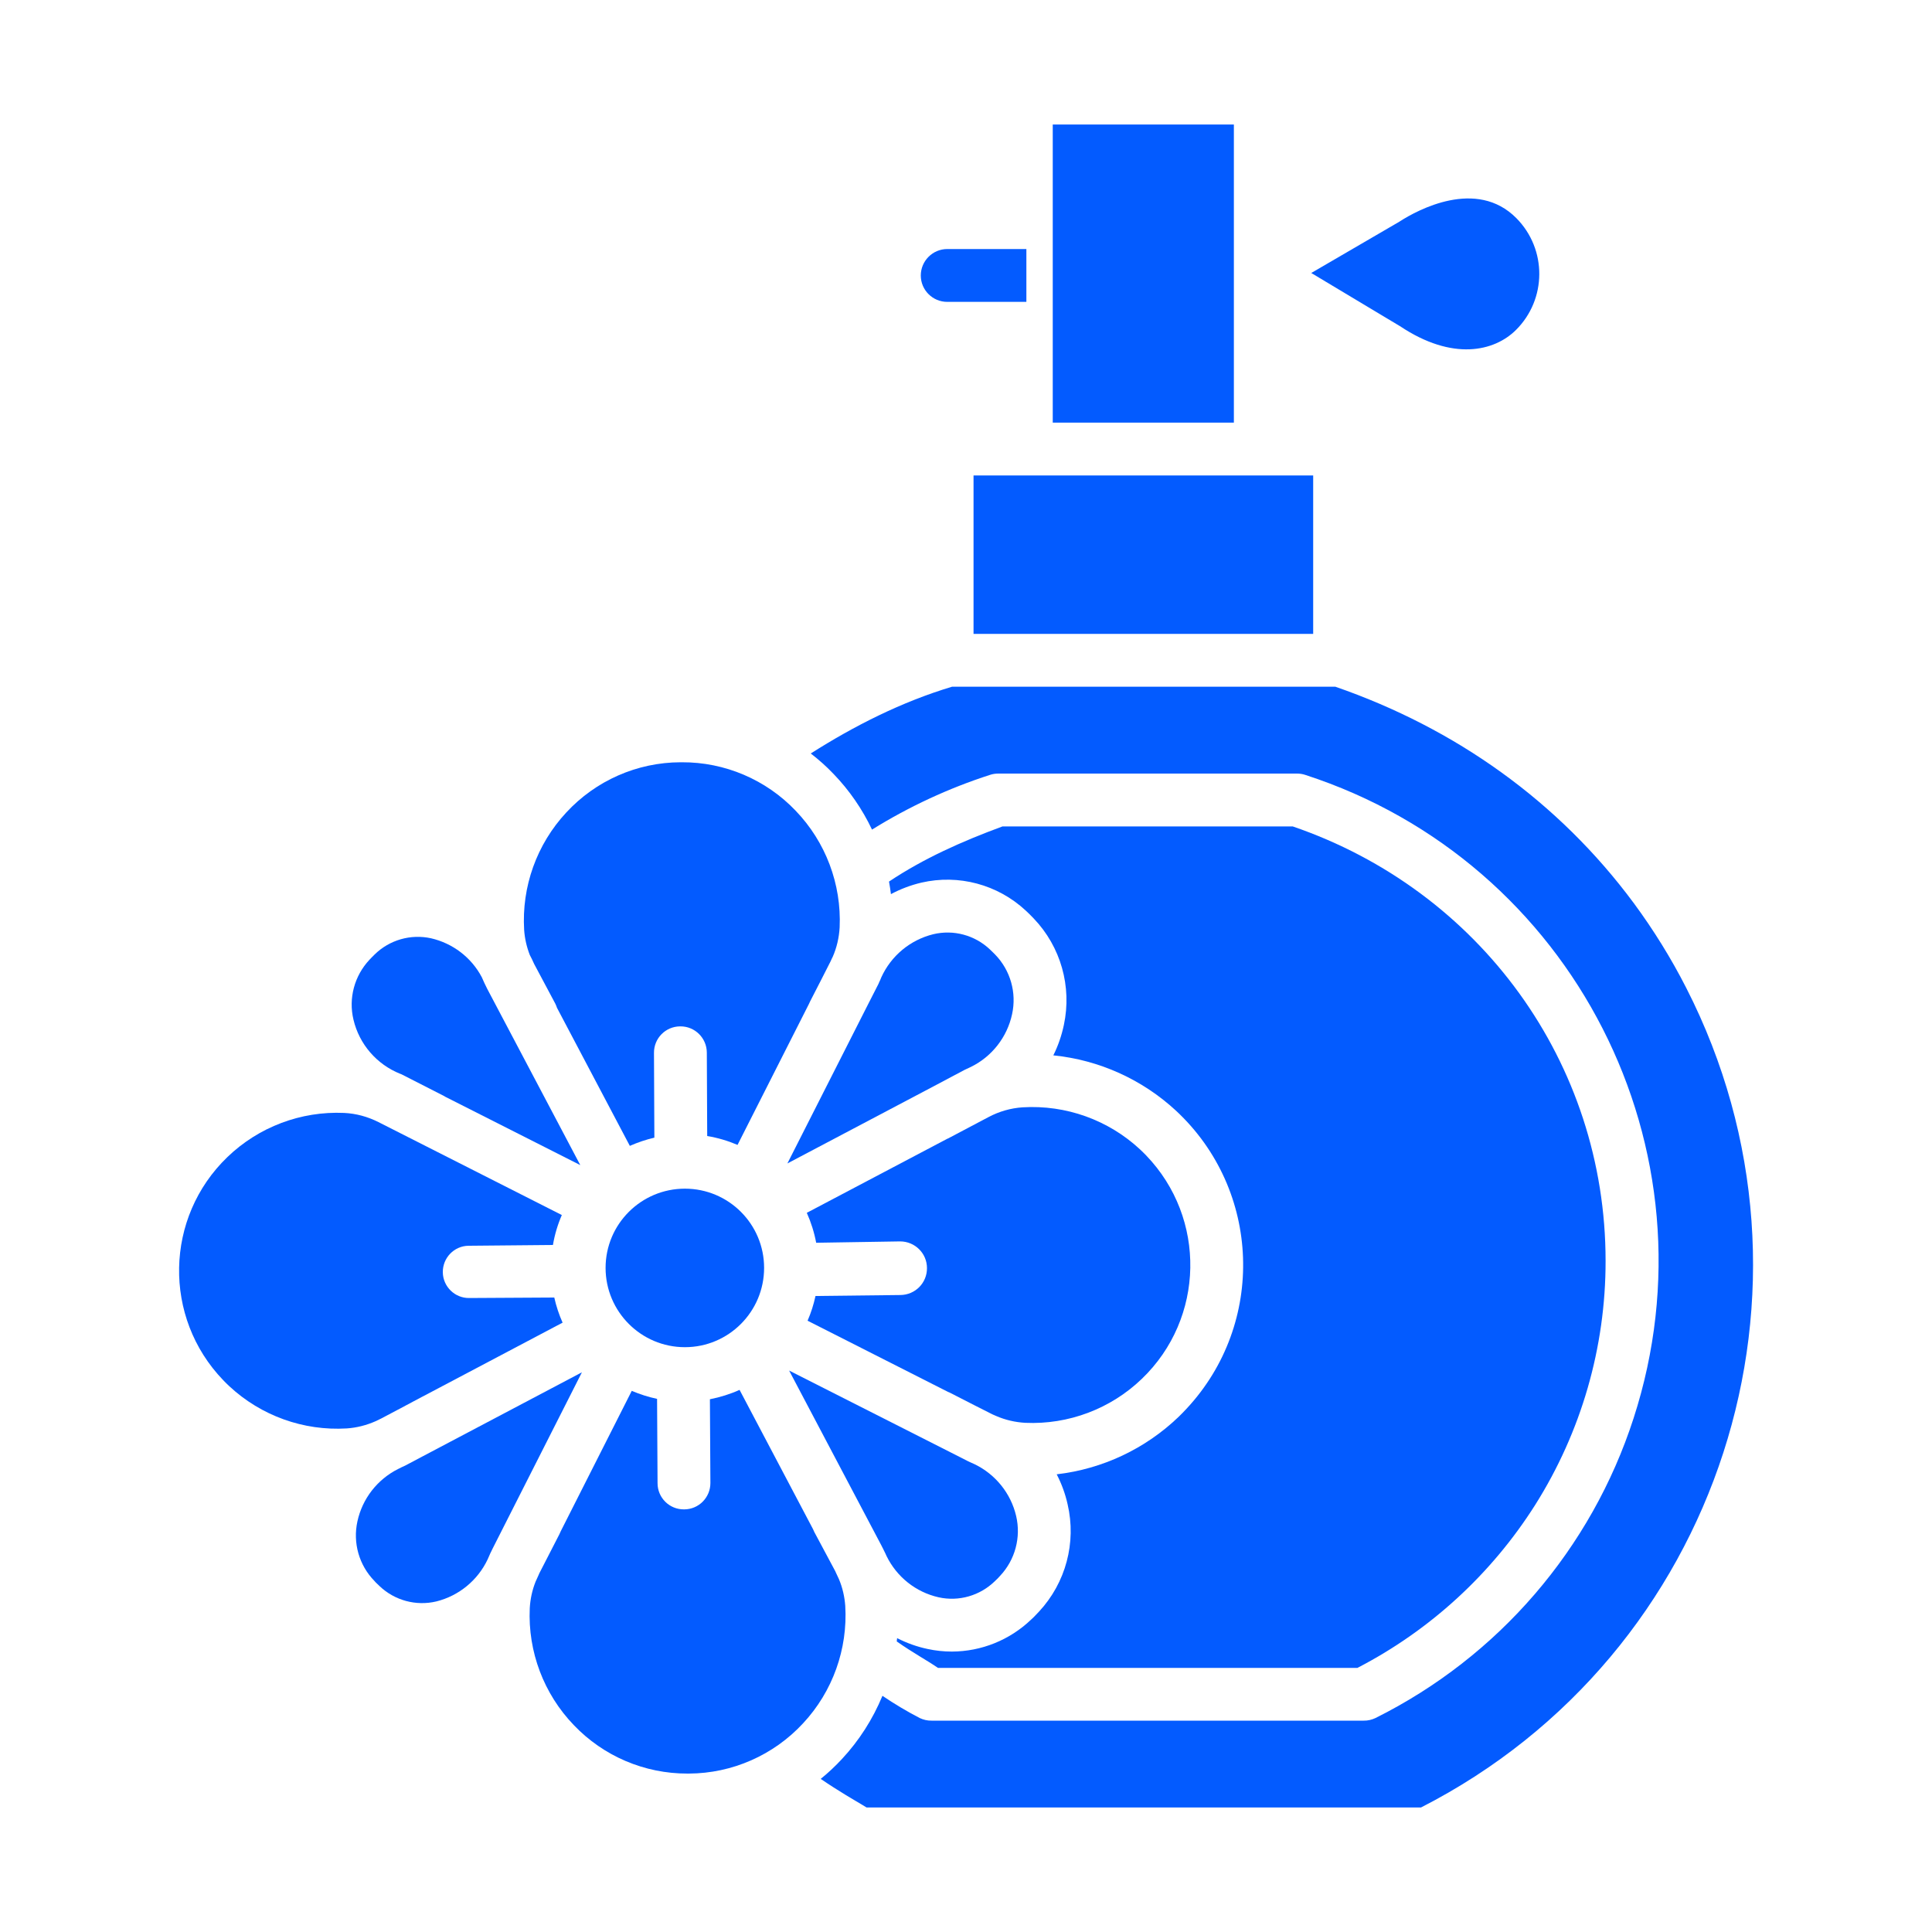 <svg width="20" height="20" viewBox="0 0 20 20" fill="none" xmlns="http://www.w3.org/2000/svg">
<path d="M9.806 3.125H10.625V2.578H9.806C9.655 2.578 9.532 2.701 9.532 2.852C9.532 3.003 9.655 3.125 9.806 3.125Z" fill="#035BFF"/>
<path d="M9.125 16L9.137 16.024C9.141 16.03 9.144 16.037 9.147 16.044C9.158 16.065 9.168 16.087 9.178 16.109C9.284 16.325 9.481 16.482 9.716 16.535C9.926 16.582 10.146 16.518 10.3 16.367C10.309 16.358 10.318 16.35 10.327 16.341C10.336 16.332 10.345 16.322 10.353 16.313C10.509 16.147 10.571 15.914 10.519 15.693C10.464 15.459 10.306 15.263 10.09 15.158C10.076 15.152 10.062 15.146 10.048 15.139C10.044 15.137 10.039 15.135 10.035 15.133C10.028 15.13 10.021 15.127 10.014 15.123L9.843 15.036L8.169 14.188L9.125 16Z" fill="#035BFF"/>
<path d="M5.484 9.885C5.5 9.915 5.515 9.946 5.529 9.978L5.748 10.389C5.755 10.403 5.761 10.418 5.766 10.433L6.52 11.862C6.602 11.826 6.687 11.797 6.774 11.777L6.77 10.899C6.769 10.748 6.89 10.626 7.04 10.625H7.042H7.043C7.194 10.624 7.316 10.746 7.317 10.896L7.321 11.76C7.429 11.778 7.534 11.809 7.635 11.852L8.375 10.391C8.379 10.383 8.382 10.375 8.386 10.367L8.503 10.139L8.597 9.954C8.603 9.941 8.609 9.928 8.615 9.915C8.616 9.913 8.617 9.91 8.619 9.908C8.662 9.811 8.686 9.706 8.692 9.6C8.712 9.152 8.547 8.715 8.236 8.392C7.929 8.07 7.503 7.889 7.059 7.891H7.045C6.595 7.892 6.167 8.081 5.862 8.411C5.556 8.74 5.399 9.179 5.426 9.627C5.432 9.715 5.452 9.802 5.484 9.885Z" fill="#035BFF"/>
<path d="M9.32 13.406L8.442 13.416C8.423 13.504 8.396 13.589 8.36 13.672L9.816 14.41C9.822 14.412 9.828 14.414 9.833 14.417L10.085 14.546L10.259 14.634C10.264 14.637 10.27 14.639 10.275 14.642C10.288 14.647 10.301 14.653 10.314 14.659C10.409 14.7 10.51 14.723 10.613 14.729C11.061 14.749 11.498 14.584 11.821 14.273C12.472 13.647 12.491 12.612 11.865 11.961C11.845 11.94 11.823 11.919 11.802 11.899C11.473 11.593 11.034 11.436 10.586 11.463C10.463 11.471 10.342 11.506 10.233 11.564L9.953 11.712L9.813 11.786C9.81 11.787 9.808 11.787 9.805 11.789L8.352 12.555C8.396 12.654 8.429 12.758 8.449 12.865L9.315 12.851H9.318C9.471 12.851 9.596 12.974 9.596 13.127C9.597 13.281 9.474 13.405 9.32 13.406L9.32 13.406Z" fill="#035BFF"/>
<path d="M10.078 4.922H13.594V6.562H10.078V4.922Z" fill="#035BFF"/>
<path d="M10.898 1.289H12.773V4.375H10.898V1.289Z" fill="#035BFF"/>
<path d="M14.492 3.376C15.038 3.741 15.47 3.637 15.692 3.417C16.013 3.099 16.016 2.581 15.698 2.259C15.284 1.84 14.672 2.176 14.495 2.289C14.492 2.291 14.489 2.293 14.486 2.295L13.574 2.826L14.48 3.369C14.484 3.371 14.488 3.373 14.492 3.376Z" fill="#035BFF"/>
<path d="M16.915 9.352C16.133 8.295 15.065 7.539 13.824 7.109H9.855C9.332 7.266 8.843 7.514 8.393 7.8C8.477 7.865 8.557 7.936 8.63 8.013C8.793 8.182 8.927 8.377 9.027 8.588C9.41 8.35 9.821 8.159 10.25 8.021C10.277 8.012 10.306 8.008 10.334 8.008H13.426C13.454 8.008 13.483 8.012 13.51 8.021C16.288 8.921 17.811 11.903 16.911 14.681C16.474 16.033 15.511 17.151 14.239 17.785C14.201 17.803 14.159 17.813 14.117 17.812H9.643C9.601 17.813 9.559 17.803 9.521 17.785C9.388 17.716 9.259 17.639 9.135 17.555C9.035 17.797 8.893 18.019 8.715 18.21C8.647 18.283 8.574 18.352 8.496 18.415C8.681 18.542 8.842 18.633 8.971 18.711H14.71C17.811 17.127 19.04 13.328 17.456 10.227C17.3 9.921 17.119 9.629 16.915 9.352H16.915Z" fill="#035BFF"/>
<path d="M4.383 15.072L4.196 15.171C4.189 15.175 4.182 15.178 4.175 15.181C4.17 15.184 4.165 15.186 4.159 15.188C4.147 15.195 4.134 15.201 4.121 15.207C3.906 15.315 3.751 15.514 3.7 15.749C3.651 15.972 3.717 16.203 3.876 16.366C3.884 16.376 3.893 16.385 3.902 16.393C3.911 16.402 3.921 16.411 3.93 16.42C4.086 16.568 4.307 16.628 4.517 16.578C4.75 16.52 4.945 16.36 5.048 16.143C5.057 16.121 5.067 16.099 5.077 16.077C5.08 16.07 5.083 16.064 5.087 16.057L5.098 16.034L6.024 14.206L4.383 15.072Z" fill="#035BFF"/>
<path d="M3.924 14.695C3.93 14.692 3.936 14.689 3.943 14.686L4.121 14.592L4.365 14.462C4.37 14.459 4.376 14.456 4.381 14.454L5.824 13.692C5.787 13.609 5.758 13.522 5.738 13.432L4.862 13.437H4.859C4.71 13.44 4.586 13.32 4.584 13.171C4.582 13.021 4.701 12.898 4.85 12.896C4.853 12.896 4.854 12.896 4.857 12.896L5.724 12.888C5.742 12.781 5.773 12.677 5.816 12.578L3.918 11.616C3.807 11.56 3.687 11.527 3.563 11.521C3.115 11.501 2.678 11.666 2.355 11.977C1.704 12.603 1.685 13.638 2.311 14.288C2.332 14.31 2.353 14.331 2.375 14.351C2.703 14.656 3.142 14.814 3.59 14.787C3.693 14.78 3.794 14.754 3.889 14.712C3.9 14.706 3.912 14.701 3.924 14.695Z" fill="#035BFF"/>
<path d="M8.75 16.623C8.743 16.529 8.722 16.436 8.685 16.348C8.673 16.324 8.661 16.298 8.65 16.273L8.649 16.27L8.645 16.262L8.43 15.86C8.425 15.85 8.42 15.839 8.416 15.829L7.656 14.388C7.558 14.432 7.455 14.464 7.349 14.485L7.354 15.352C7.354 15.502 7.234 15.624 7.084 15.625C7.083 15.625 7.082 15.625 7.081 15.625H7.08C6.93 15.626 6.807 15.505 6.807 15.354L6.802 14.481C6.712 14.462 6.625 14.434 6.54 14.398L5.805 15.851C5.801 15.861 5.796 15.871 5.791 15.882L5.585 16.283L5.579 16.296C5.579 16.297 5.578 16.298 5.578 16.299C5.567 16.324 5.556 16.349 5.544 16.374C5.509 16.462 5.489 16.555 5.484 16.65C5.464 17.098 5.629 17.535 5.94 17.858C6.247 18.18 6.672 18.361 7.117 18.36H7.131C7.581 18.358 8.009 18.169 8.314 17.839C8.62 17.51 8.777 17.071 8.75 16.623Z" fill="#035BFF"/>
<path d="M9.112 10.145C9.108 10.152 9.105 10.16 9.101 10.168C9.098 10.176 9.095 10.184 9.091 10.191L8.99 10.389L8.151 12.044L9.692 11.231L9.982 11.077C9.989 11.074 9.996 11.07 10.003 11.067C10.013 11.063 10.023 11.058 10.033 11.053C10.039 11.05 10.045 11.047 10.052 11.044C10.269 10.937 10.426 10.736 10.477 10.499C10.526 10.277 10.46 10.045 10.302 9.882C10.293 9.873 10.284 9.864 10.275 9.855C10.267 9.847 10.257 9.837 10.248 9.829C10.091 9.68 9.87 9.621 9.661 9.671C9.422 9.73 9.224 9.895 9.123 10.118C9.12 10.127 9.116 10.136 9.112 10.145Z" fill="#035BFF"/>
<path d="M14.052 17.266C14.804 16.877 15.439 16.294 15.892 15.579C16.369 14.823 16.622 13.947 16.621 13.053C16.621 11.004 15.321 9.219 13.382 8.555H10.378C9.955 8.711 9.561 8.887 9.203 9.126C9.211 9.169 9.217 9.212 9.223 9.256C9.322 9.203 9.428 9.163 9.538 9.137C9.923 9.048 10.327 9.156 10.617 9.425C10.631 9.438 10.645 9.451 10.659 9.465C10.673 9.479 10.686 9.493 10.7 9.507C10.981 9.8 11.098 10.213 11.013 10.611C10.99 10.719 10.954 10.825 10.904 10.925C11.379 10.973 11.824 11.174 12.174 11.498C13.056 12.319 13.105 13.7 12.284 14.582C12.257 14.611 12.229 14.64 12.2 14.668C11.856 14.998 11.413 15.207 10.939 15.262C10.99 15.361 11.028 15.465 11.052 15.573C11.144 15.969 11.033 16.384 10.757 16.682C10.744 16.696 10.731 16.71 10.717 16.724C10.704 16.738 10.69 16.752 10.675 16.765C10.454 16.977 10.16 17.096 9.854 17.097C9.769 17.097 9.685 17.088 9.602 17.07C9.493 17.047 9.387 17.009 9.287 16.958C9.285 16.97 9.284 16.98 9.283 16.992C9.452 17.111 9.597 17.188 9.71 17.266L14.052 17.266Z" fill="#035BFF"/>
<path d="M4.143 11.116C4.15 11.118 4.157 11.121 4.164 11.125L4.593 11.344C4.599 11.347 4.604 11.35 4.61 11.354L6.007 12.061L5.043 10.235C5.023 10.195 5.004 10.155 4.987 10.115C4.879 9.911 4.687 9.765 4.462 9.713C4.251 9.667 4.032 9.73 3.878 9.881C3.869 9.89 3.86 9.899 3.851 9.908C3.842 9.917 3.833 9.926 3.825 9.935C3.669 10.101 3.606 10.334 3.659 10.555C3.719 10.81 3.9 11.019 4.143 11.116Z" fill="#035BFF"/>
<path d="M7.09 13.946C7.543 13.946 7.91 13.578 7.91 13.125C7.91 12.672 7.543 12.305 7.09 12.305C6.637 12.305 6.269 12.672 6.269 13.125C6.269 13.578 6.637 13.946 7.09 13.946Z" fill="#035BFF"/>
</svg>
